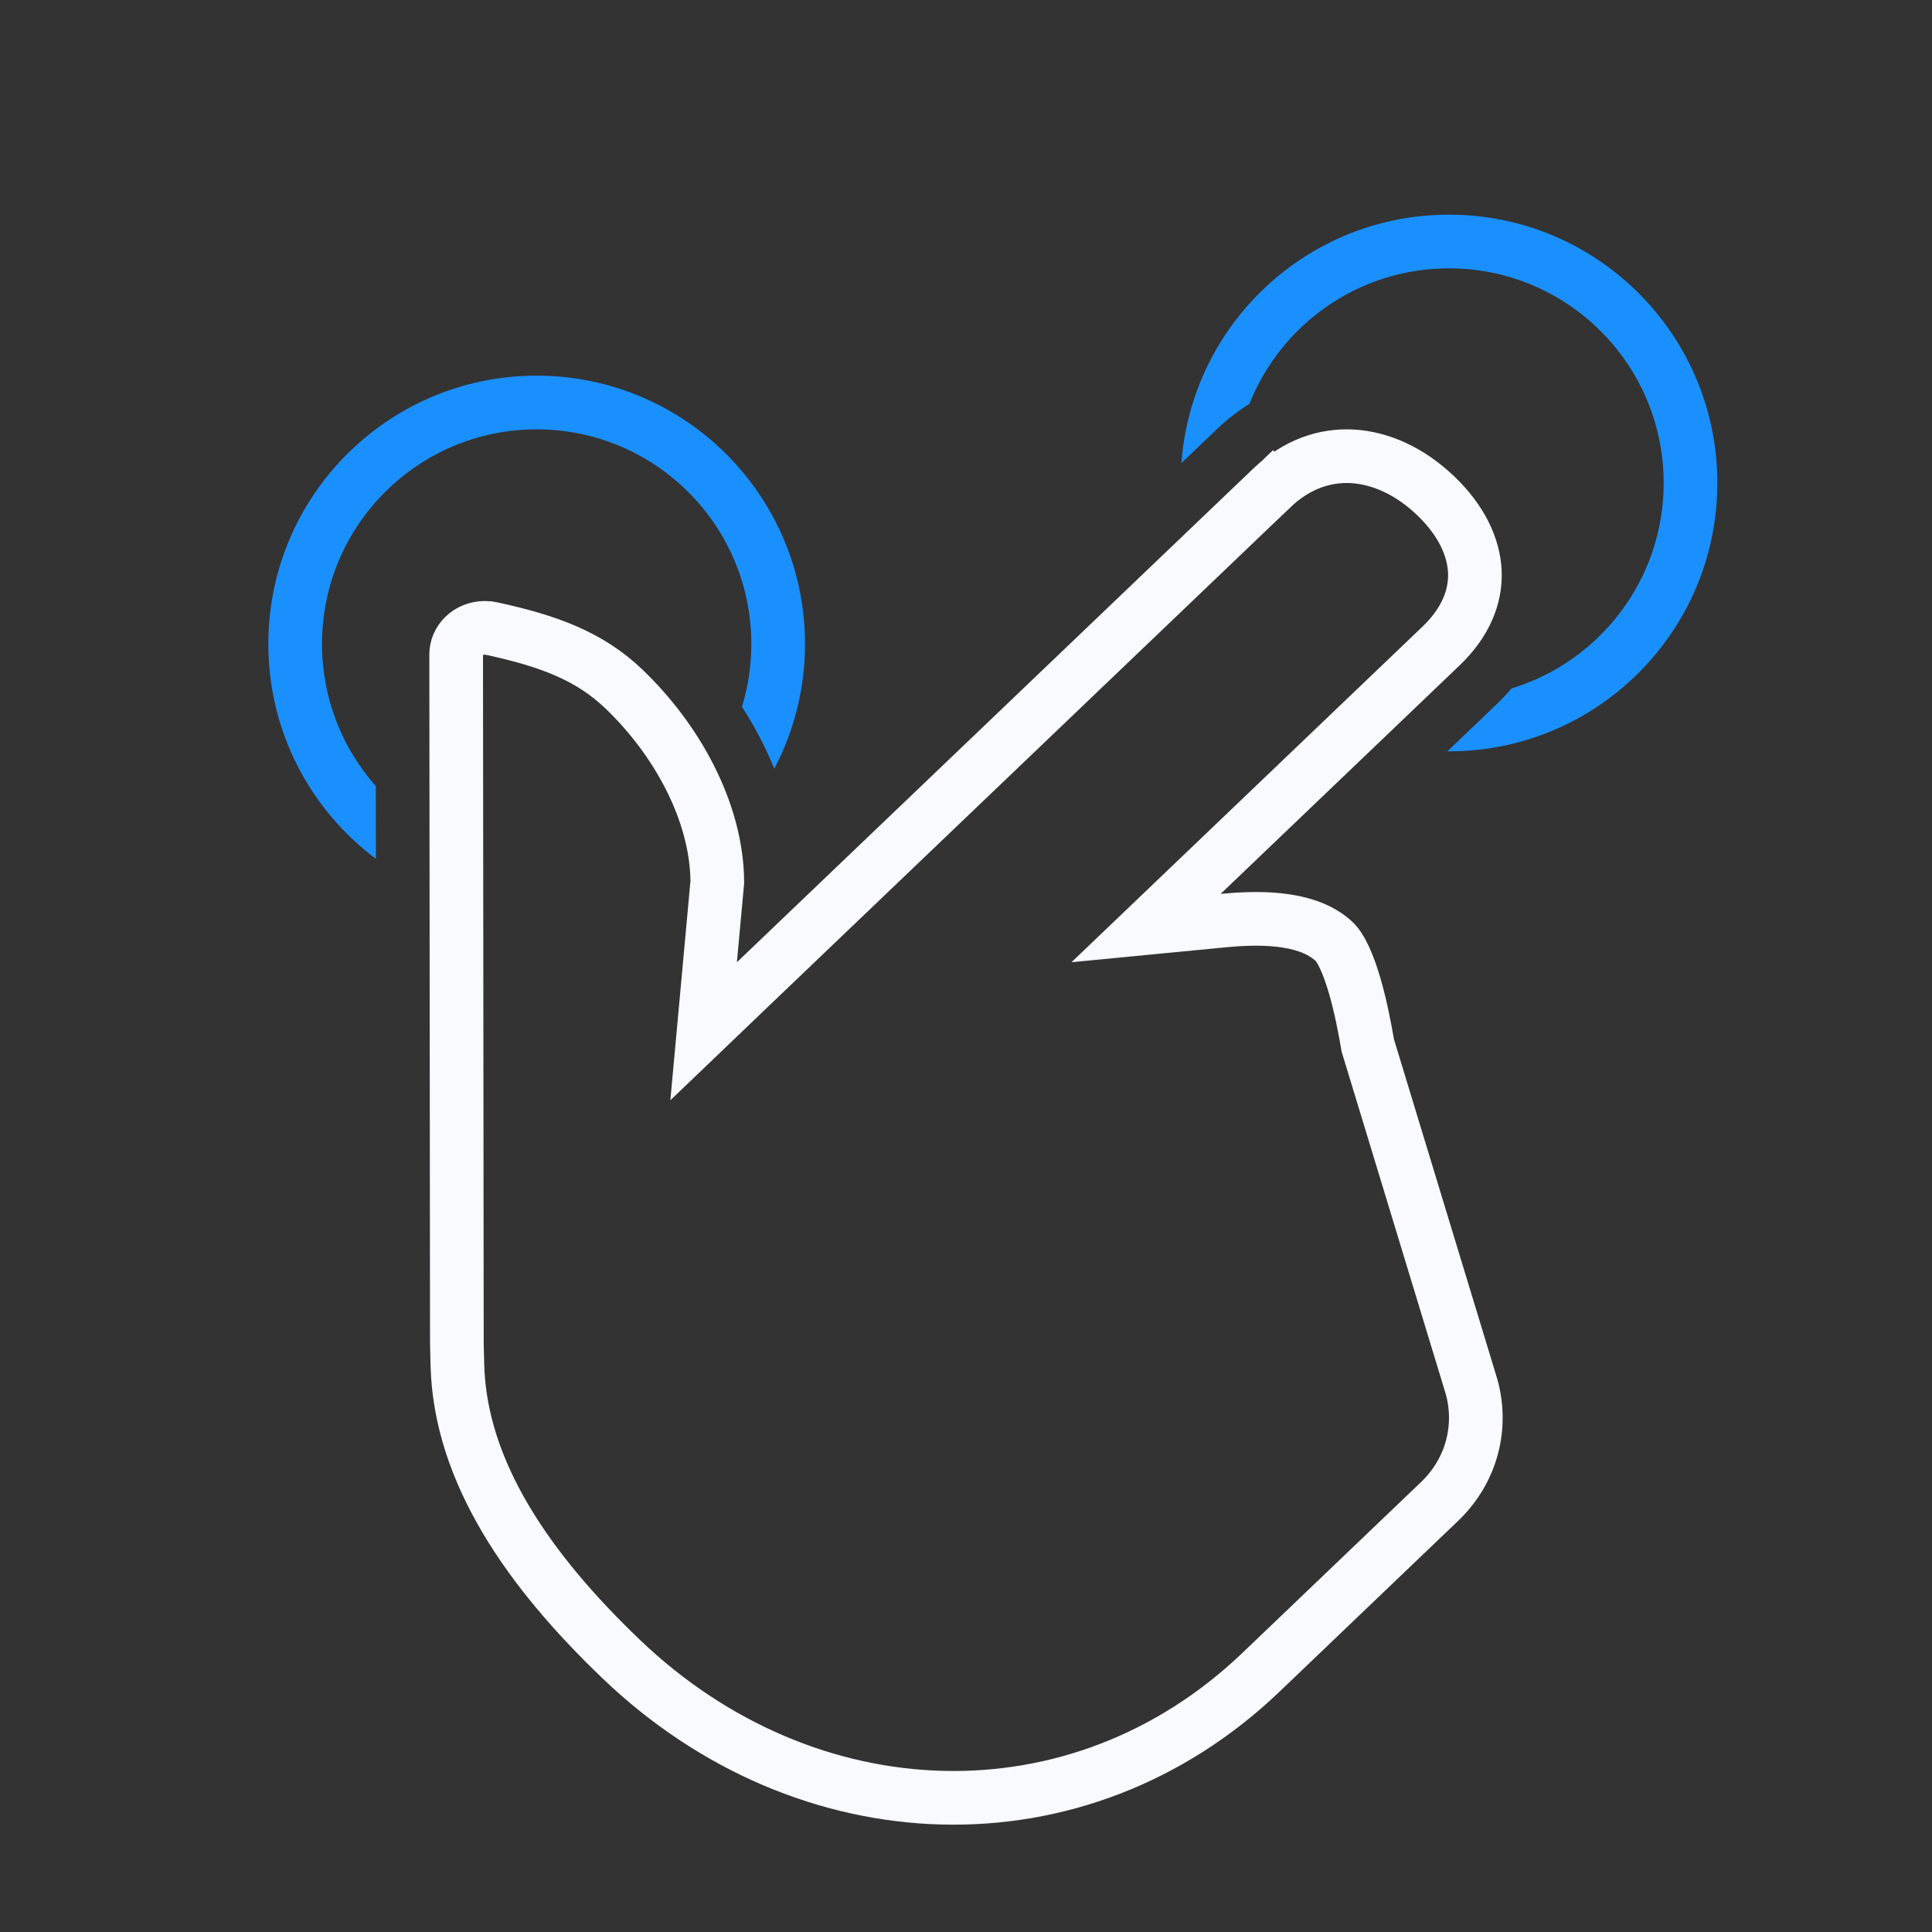 <svg width="36" height="36" viewBox="0 0 36 36" fill="none" xmlns="http://www.w3.org/2000/svg">
<rect x="0" y="0" width="36" height="36" fill="#333333" stroke="none"/>
<path d="M9.039 11.699L9.04 11.699C9.091 11.699 9.128 11.704 9.154 11.711L9.161 11.713L9.168 11.714C10.209 11.941 10.977 12.218 11.625 12.838C12.594 13.764 13.357 15.11 13.366 16.435L13.233 17.885L13.111 19.216L14.076 18.292L23.7 9.091L23.359 8.734L23.7 9.091C24.161 8.651 24.684 8.475 25.197 8.503C25.718 8.532 26.266 8.773 26.751 9.237C27.236 9.7 27.463 10.2 27.482 10.659C27.499 11.111 27.318 11.592 26.849 12.04L22.399 16.295L21.355 17.293L22.793 17.154C23.187 17.116 23.599 17.103 23.974 17.162C24.349 17.22 24.652 17.345 24.869 17.552C24.915 17.596 24.98 17.687 25.052 17.842C25.122 17.992 25.186 18.173 25.243 18.37C25.358 18.763 25.434 19.178 25.481 19.447L25.486 19.477L25.495 19.507L27.423 25.847C27.625 26.585 27.43 27.399 26.824 27.978L23.498 31.159C20.091 34.416 15.029 34.217 11.581 30.92C9.85 29.266 8.574 27.429 8.523 25.437L8.513 25.03L8.5 12.194L8.5 12.193C8.499 11.94 8.719 11.698 9.039 11.699Z" stroke="#F7FAFF"/>
<path fill-rule="evenodd" clip-rule="evenodd" d="M31 9C31 10.803 29.807 12.327 28.168 12.827C28.08 12.929 27.986 13.028 27.886 13.124L26.97 14L27 14C29.761 14 32 11.761 32 9C32 6.239 29.761 4 27 4C24.364 4 22.204 6.04 22.014 8.628L22.664 8.007C22.858 7.821 23.065 7.66 23.281 7.525C23.868 6.046 25.312 5 27 5C29.209 5 31 6.791 31 9ZM15 12C15 12.839 14.793 13.629 14.428 14.323C14.263 13.917 14.058 13.53 13.826 13.169C13.939 12.799 14 12.407 14 12C14 9.791 12.209 8 10 8C7.791 8 6 9.791 6 12C6 13.016 6.379 13.943 7.003 14.649L7.004 16.003C5.787 15.091 5 13.638 5 12C5 9.239 7.239 7 10 7C12.761 7 15 9.239 15 12Z" fill="#1A90FF"/>
</svg>
